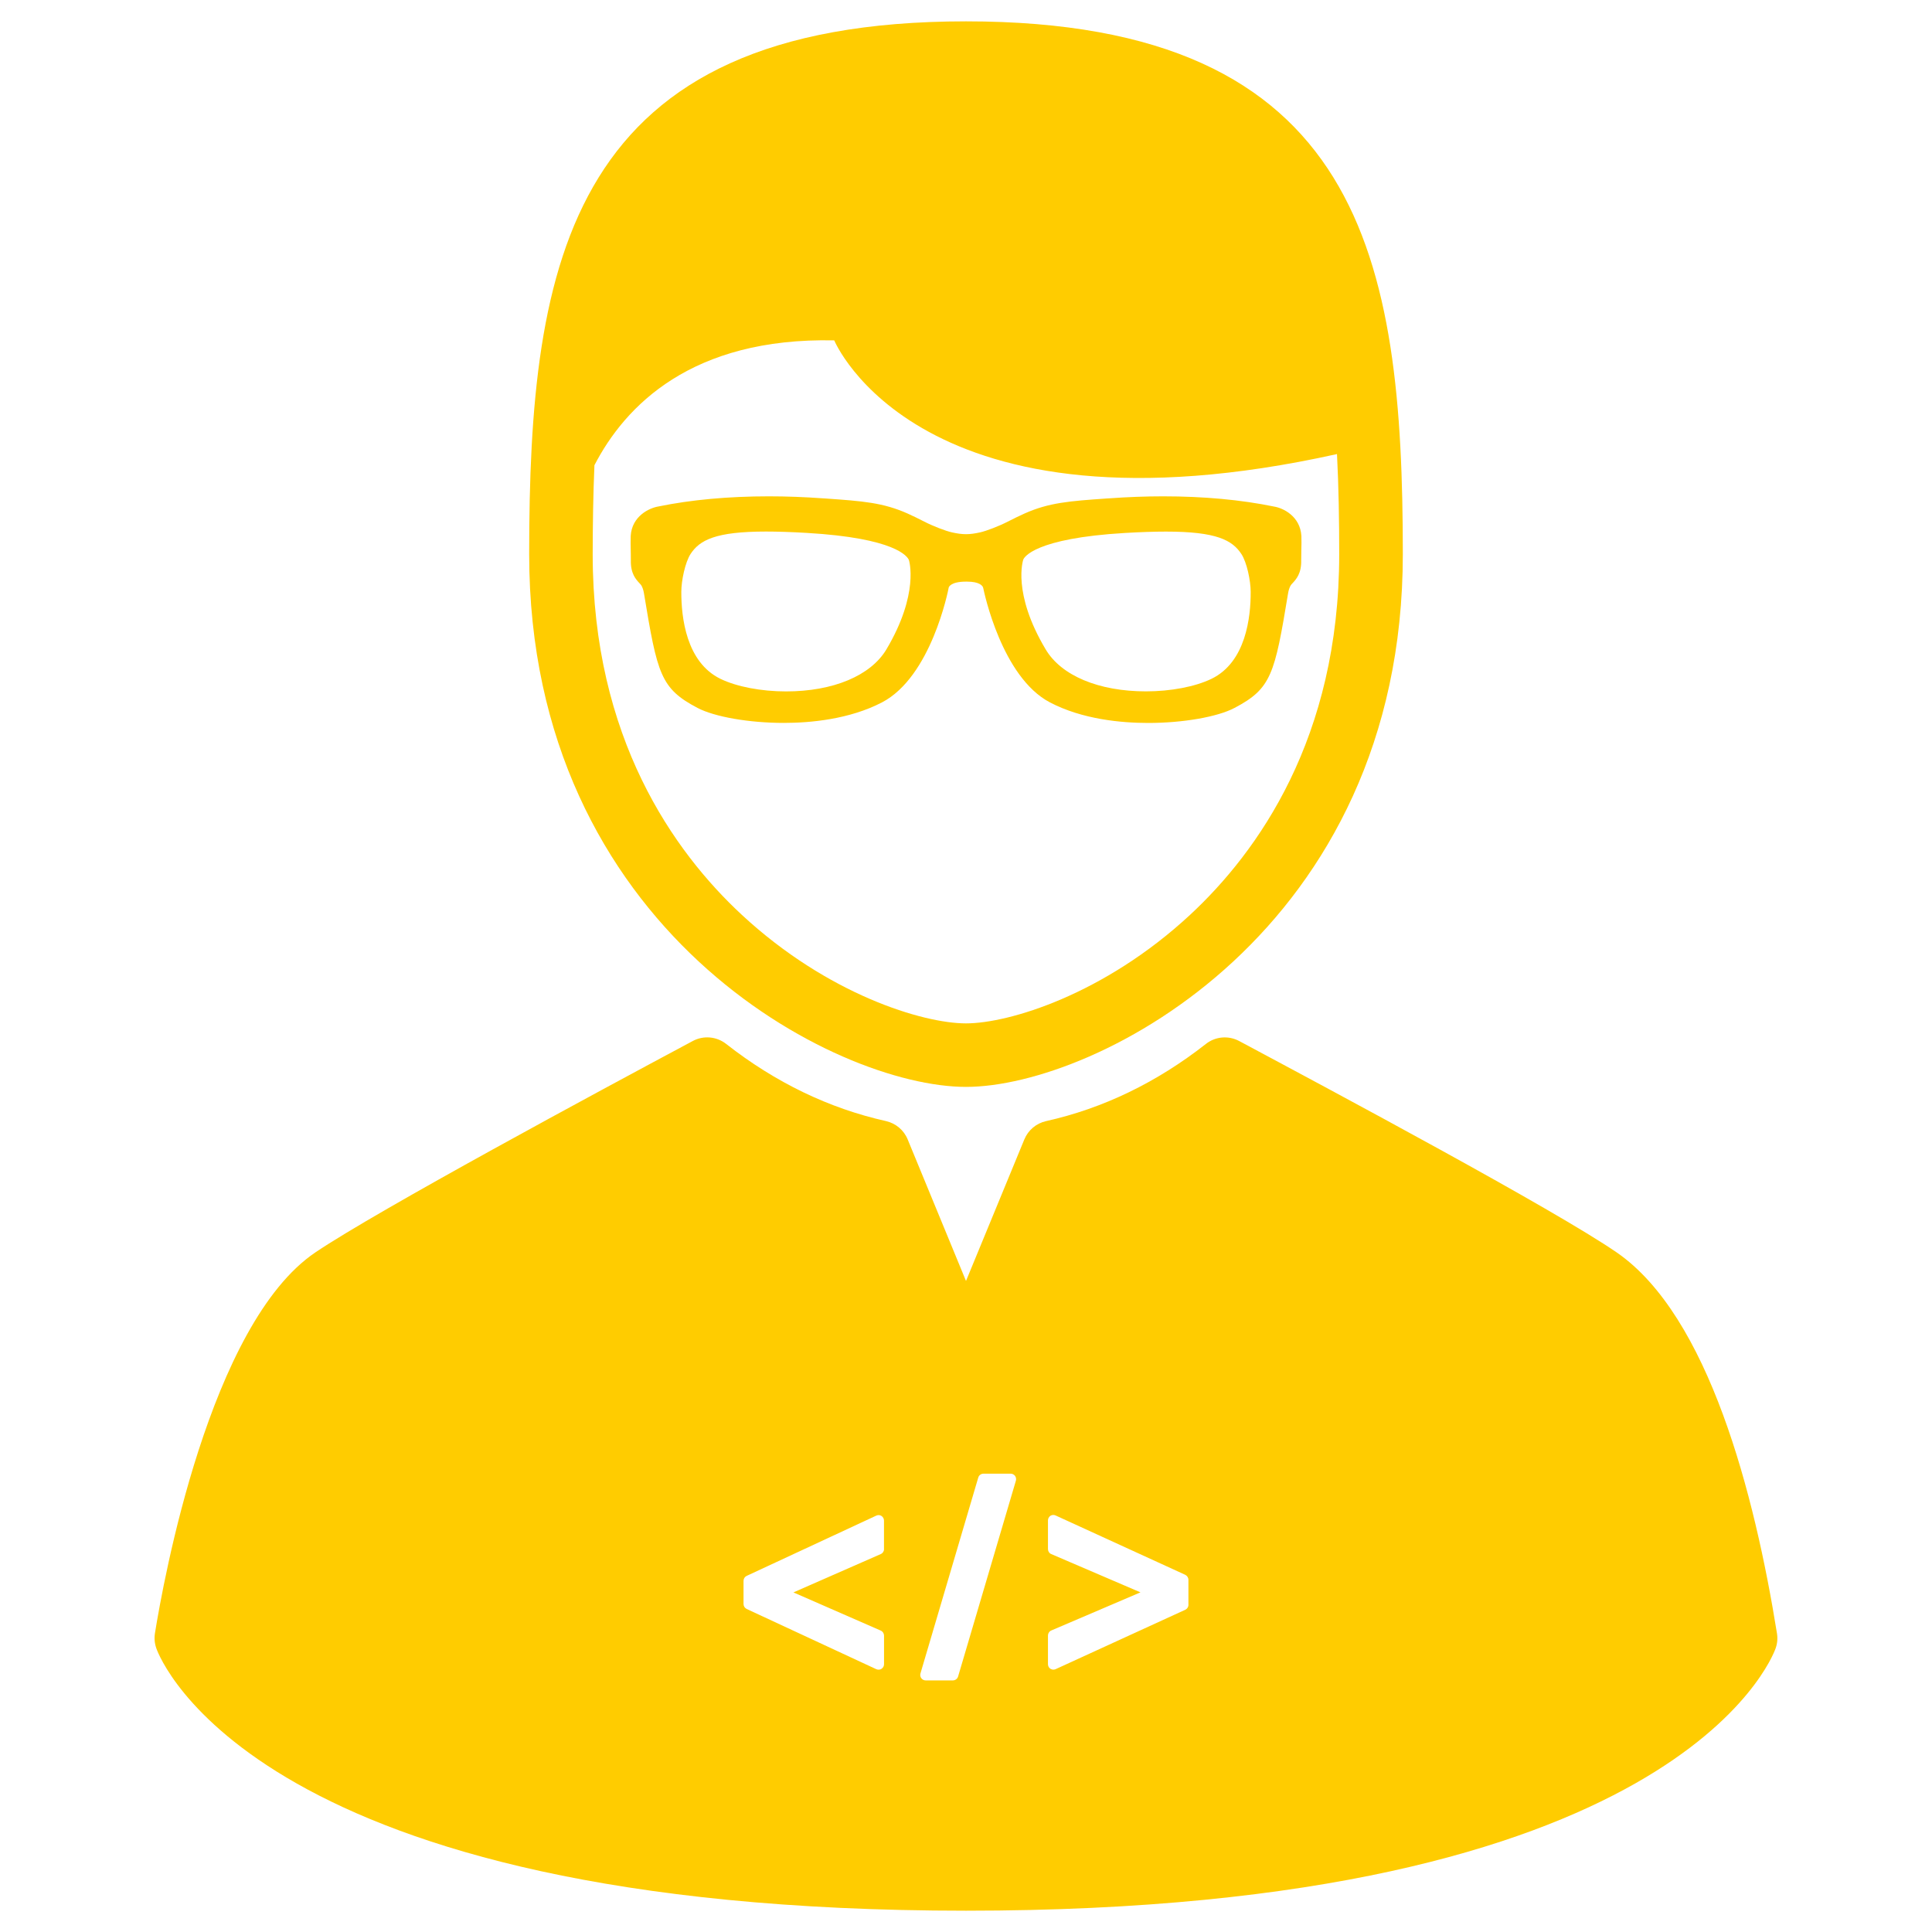 <?xml version="1.0" encoding="utf-8"?>
<!-- Generator: Adobe Illustrator 16.0.0, SVG Export Plug-In . SVG Version: 6.00 Build 0)  -->
<!DOCTYPE svg PUBLIC "-//W3C//DTD SVG 1.1//EN" "http://www.w3.org/Graphics/SVG/1.1/DTD/svg11.dtd">
<svg version="1.1" id="Capa_1" xmlns="http://www.w3.org/2000/svg" xmlns:xlink="http://www.w3.org/1999/xlink" x="0px" y="0px"
	 width="40px" height="40px" viewBox="236 236 40 40" enable-background="new 236 236 40 40" xml:space="preserve">
<g>
	<path fill="#FFCC00" d="M256,258.503c2.698,0,9.044-3.247,9.044-11.03c0-6.093-0.821-11.031-9.044-11.031
		c-8.222,0-9.044,4.938-9.044,11.031C246.956,255.256,253.301,258.503,256,258.503z M248.307,245.632
		c0.635-1.229,2.01-2.648,4.965-2.585c0,0,1.762,4.272,10.409,2.354c0.035,0.683,0.046,1.379,0.046,2.073
		c0,3.804-1.681,6.161-3.089,7.468c-1.776,1.647-3.747,2.246-4.639,2.246c-0.892,0-2.863-0.599-4.639-2.246
		c-1.409-1.307-3.089-3.665-3.089-7.468C248.272,246.857,248.281,246.24,248.307,245.632z"/>
	<path fill="#FFCC00" d="M272.79,269.816c-0.461-2.871-1.411-6.57-3.317-7.885c-1.304-0.897-5.846-3.324-7.786-4.361l-0.032-0.017
		c-0.222-0.118-0.493-0.095-0.69,0.062c-1.017,0.797-2.129,1.334-3.309,1.597c-0.202,0.046-0.369,0.186-0.448,0.378L256,262.521
		l-1.208-2.932c-0.079-0.192-0.247-0.332-0.448-0.378c-1.179-0.263-2.292-0.8-3.309-1.597c-0.198-0.156-0.469-0.18-0.69-0.062
		c-1.917,1.024-6.515,3.501-7.812,4.375c-2.195,1.479-3.155,6.829-3.325,7.888c-0.017,0.104-0.007,0.212,0.029,0.313
		c0.078,0.222,2.092,5.431,16.762,5.431c14.669,0,16.684-5.209,16.763-5.431C272.798,270.028,272.807,269.921,272.79,269.816z
		 M254.303,268.072c0,0.045-0.026,0.085-0.067,0.103l-1.809,0.794l1.809,0.791c0.041,0.018,0.067,0.06,0.067,0.103v0.594
		c0,0.038-0.02,0.073-0.052,0.094c-0.018,0.012-0.039,0.018-0.06,0.018c-0.016,0-0.033-0.004-0.048-0.01l-2.684-1.247
		c-0.04-0.02-0.065-0.059-0.065-0.103v-0.48c0-0.044,0.025-0.084,0.065-0.102l2.684-1.248c0.035-0.016,0.076-0.014,0.107,0.007
		c0.032,0.021,0.052,0.058,0.052,0.095V268.072L254.303,268.072z M257.033,266.656l-1.197,4.055c-0.014,0.047-0.058,0.08-0.107,0.08
		h-0.565c-0.035,0-0.068-0.017-0.089-0.045c-0.021-0.027-0.028-0.064-0.018-0.099l1.197-4.056c0.014-0.048,0.058-0.08,0.107-0.08
		h0.566c0.033,0,0.067,0.017,0.089,0.046C257.036,266.585,257.042,266.622,257.033,266.656z M260.606,269.226
		c0,0.043-0.026,0.083-0.065,0.102l-2.685,1.23c-0.016,0.006-0.031,0.01-0.047,0.01c-0.021,0-0.042-0.007-0.062-0.018
		c-0.031-0.021-0.05-0.056-0.05-0.094v-0.594c0-0.044,0.025-0.085,0.065-0.103l1.85-0.791l-1.85-0.794
		c-0.04-0.017-0.065-0.058-0.065-0.103v-0.593c0-0.037,0.019-0.073,0.05-0.095c0.033-0.021,0.073-0.023,0.108-0.007l2.685,1.229
		c0.039,0.02,0.065,0.059,0.065,0.103V269.226z"/>
	<path fill="#FFCC00" d="M254.261,250.542c1.016-0.531,1.367-2.302,1.382-2.381c0-0.001,0.033-0.119,0.355-0.119l0.026,0
		c0.249,0,0.327,0.082,0.334,0.138c0.016,0.075,0.381,1.84,1.381,2.363c0.674,0.352,1.479,0.425,2.036,0.425
		c0.714,0,1.434-0.125,1.786-0.312c0.762-0.401,0.83-0.692,1.108-2.376c0.011-0.063,0.028-0.117,0.053-0.159
		c0.008-0.014,0.021-0.029,0.041-0.049c0.072-0.079,0.184-0.198,0.177-0.474c-0.001-0.035,0-0.095,0.002-0.162v-0.016
		c0.003-0.117,0.006-0.249,0.002-0.323c-0.025-0.414-0.384-0.58-0.565-0.609c-0.685-0.141-1.457-0.212-2.297-0.212
		c-0.362,0-0.736,0.014-1.11,0.041l-0.066,0.004c-0.765,0.054-1.188,0.084-1.699,0.313c-0.104,0.046-0.219,0.103-0.343,0.166
		c-0.176,0.091-0.438,0.192-0.571,0.222c-0.226,0.05-0.359,0.05-0.585,0c-0.133-0.03-0.395-0.131-0.571-0.222
		c-0.125-0.064-0.239-0.12-0.342-0.166c-0.512-0.229-0.934-0.259-1.7-0.313l-0.065-0.004c-0.375-0.027-0.748-0.041-1.11-0.041
		c-0.84,0-1.612,0.071-2.289,0.21c-0.188,0.031-0.549,0.199-0.573,0.611c-0.004,0.076-0.001,0.213,0.001,0.323l0.001,0.048
		c0.001,0.054,0.002,0.101,0.001,0.13c-0.007,0.276,0.103,0.395,0.179,0.477c0.017,0.018,0.031,0.033,0.039,0.046
		c0.024,0.042,0.042,0.095,0.053,0.159c0.277,1.683,0.345,1.974,1.108,2.376c0.354,0.186,1.071,0.311,1.786,0.311
		C252.781,250.967,253.586,250.893,254.261,250.542z M257.186,247.585c0.018-0.045,0.23-0.441,2.112-0.551
		c0.326-0.019,0.601-0.028,0.842-0.028c1.048,0,1.374,0.178,1.562,0.465c0.113,0.172,0.191,0.55,0.192,0.781
		c0.003,0.525-0.1,1.458-0.811,1.802c-0.336,0.163-0.844,0.26-1.357,0.26c-0.978,0-1.754-0.325-2.077-0.87
		C256.949,248.271,257.184,247.591,257.186,247.585z M250.106,248.252c0-0.233,0.08-0.61,0.191-0.782
		c0.188-0.287,0.514-0.465,1.563-0.465c0.24,0,0.516,0.009,0.84,0.028c1.844,0.107,2.089,0.49,2.118,0.562
		c0.002,0.006,0.221,0.693-0.466,1.85c-0.325,0.544-1.102,0.87-2.078,0.87c-0.513,0-1.021-0.097-1.357-0.26
		C250.206,249.71,250.104,248.778,250.106,248.252z"/>
</g>
</svg>
